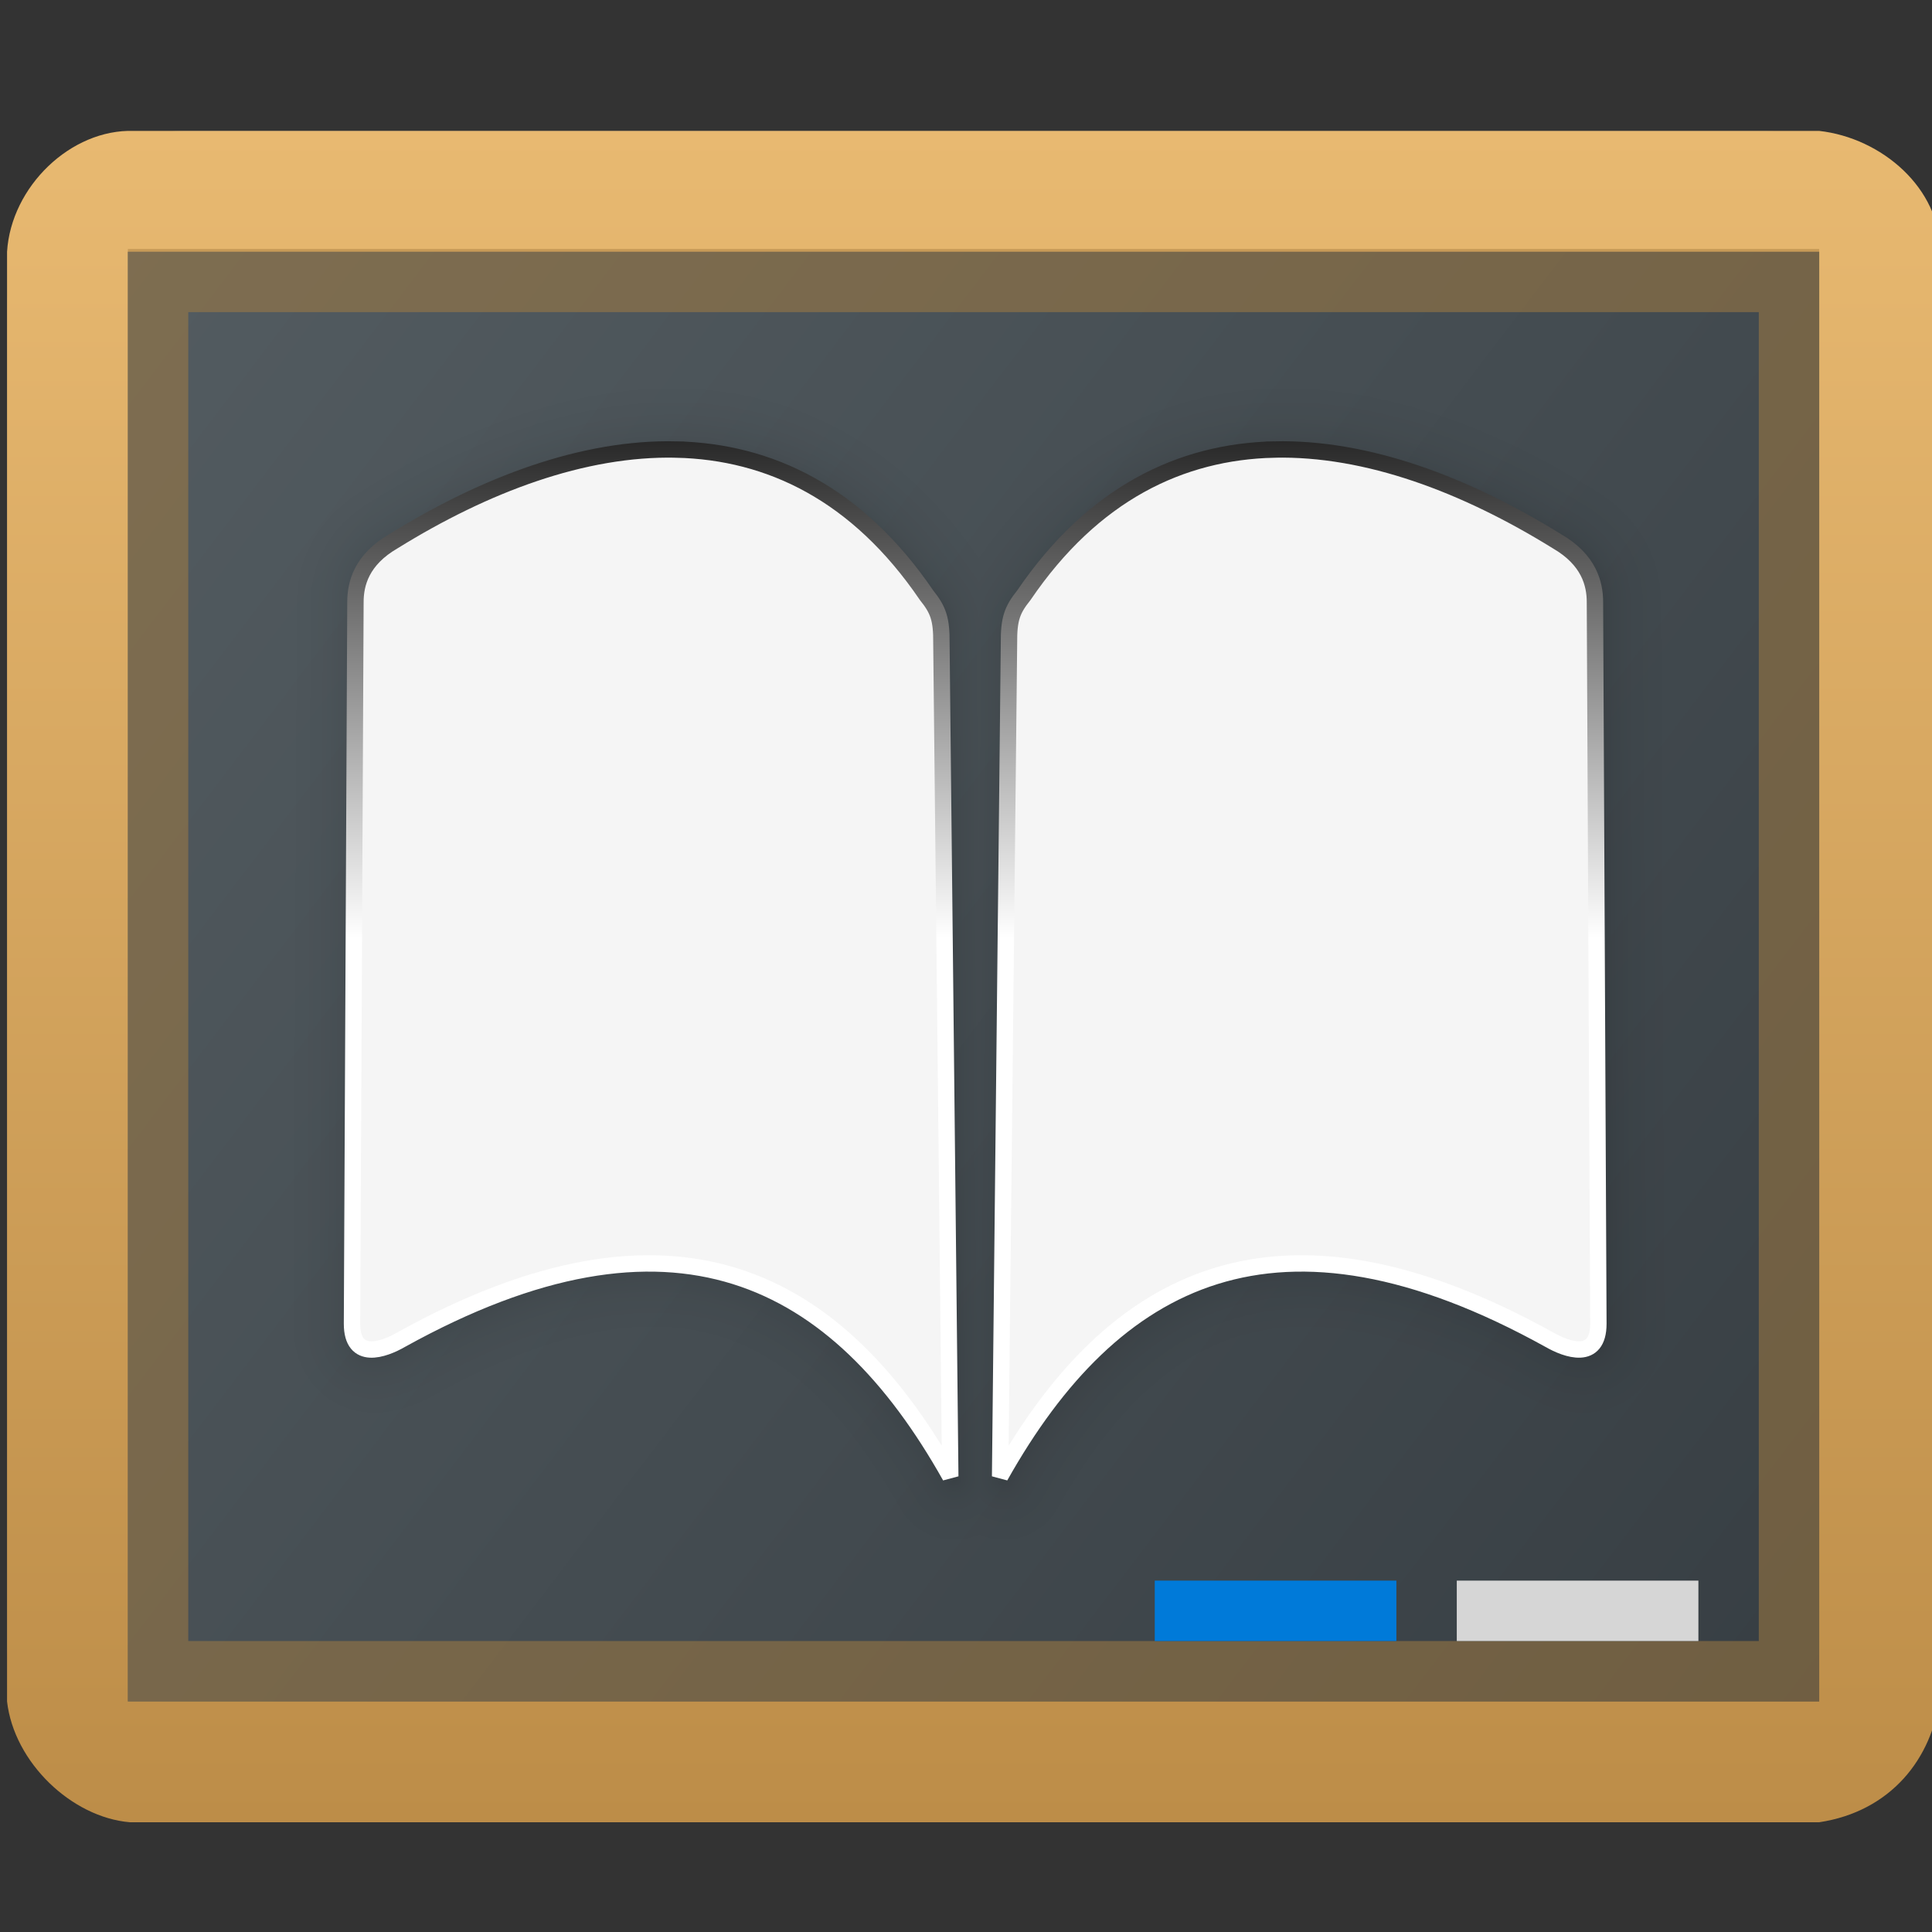 <?xml version="1.0" encoding="UTF-8" standalone="no"?>
<!-- Created with Inkscape (http://www.inkscape.org/) -->

<svg
   width="32"
   height="32"
   id="svg5453"
   version="1.1"
   inkscape:version="1.3.2 (091e20ef0f, 2023-11-25)"
   sodipodi:docname="applications-education.svg"
   xmlns:inkscape="http://www.inkscape.org/namespaces/inkscape"
   xmlns:sodipodi="http://sodipodi.sourceforge.net/DTD/sodipodi-0.dtd"
   xmlns:xlink="http://www.w3.org/1999/xlink"
   xmlns="http://www.w3.org/2000/svg"
   xmlns:svg="http://www.w3.org/2000/svg"
   xmlns:rdf="http://www.w3.org/1999/02/22-rdf-syntax-ns#"
   xmlns:cc="http://creativecommons.org/ns#"
   xmlns:dc="http://purl.org/dc/elements/1.1/">
  <rect width="100%" height="100%" fill="#333333" stroke="none"/>
  <defs
     id="defs5455">
    <linearGradient
       gradientUnits="userSpaceOnUse"
       y2="503.798"
       x2="384.571"
       y1="543.798"
       x1="434.571"
       id="linearGradient4586"
       xlink:href="#linearGradient4273"
       inkscape:collect="always"
       gradientTransform="translate(-1.1547241e-5,-1.6784668e-7)" />
    <linearGradient
       inkscape:collect="always"
       id="linearGradient4273">
      <stop
         style="stop-color:#343b40;stop-opacity:1"
         offset="0"
         id="stop4275" />
      <stop
         style="stop-color:#555e63;stop-opacity:1"
         offset="1"
         id="stop4277" />
    </linearGradient>
    <linearGradient
       id="linearGradient4152-0"
       inkscape:collect="always">
      <stop
         id="stop4154-0"
         offset="0"
         style="stop-color:#bd8d48;stop-opacity:1" />
      <stop
         id="stop4156-8"
         offset="1"
         style="stop-color:#e8b971;stop-opacity:1" />
    </linearGradient>
    <linearGradient
       inkscape:collect="always"
       xlink:href="#linearGradient4273"
       id="linearGradient3085"
       gradientUnits="userSpaceOnUse"
       gradientTransform="matrix(1,0,0,1.05,-36,-25.19)"
       x1="434.571"
       y1="543.798"
       x2="384.571"
       y2="503.798" />
    <linearGradient
       inkscape:collect="always"
       xlink:href="#linearGradient4152-0"
       id="linearGradient3087"
       gradientUnits="userSpaceOnUse"
       gradientTransform="matrix(1,0,0,1.05,348.571,499.598)"
       x1="24"
       y1="44"
       x2="24"
       y2="4" />
    <linearGradient
       gradientUnits="userSpaceOnUse"
       y2="12.609"
       x2="8.668"
       y1="2.749"
       x1="8.668"
       id="linearGradient1982"
       xlink:href="#linearGradient1980"
       inkscape:collect="always"
       gradientTransform="matrix(3.078,0,0,3.078,348.031,500.676)" />
    <linearGradient
       id="linearGradient1980"
       inkscape:collect="always">
      <stop
         id="stop1976"
         offset="0"
         style="stop-color:#000000;stop-opacity:1" />
      <stop
         style="stop-color:#ffffff;stop-opacity:1"
         offset="0.484"
         id="stop1984" />
      <stop
         id="stop1978"
         offset="1"
         style="stop-color:#ffffff;stop-opacity:1" />
    </linearGradient>
  </defs>
  <sodipodi:namedview
     id="base"
     pagecolor="#ffffff"
     bordercolor="#666666"
     borderopacity="1.0"
     inkscape:pageopacity="0"
     inkscape:pageshadow="2"
     inkscape:zoom="15.999999"
     inkscape:cx="18.187501"
     inkscape:cy="18.312501"
     inkscape:document-units="px"
     inkscape:current-layer="g3068"
     showgrid="true"
     fit-margin-top="0"
     fit-margin-left="0"
     fit-margin-right="0"
     fit-margin-bottom="0"
     inkscape:window-width="1920"
     inkscape:window-height="996"
     inkscape:window-x="0"
     inkscape:window-y="0"
     inkscape:window-maximized="1"
     inkscape:showpageshadow="false"
     borderlayer="true"
     showguides="true"
     inkscape:snap-bbox="true"
     inkscape:pagecheckerboard="0"
     inkscape:deskcolor="#d1d1d1">
    <inkscape:grid
       type="xygrid"
       id="grid4063"
       originx="0"
       originy="0"
       spacingy="1"
       spacingx="1"
       units="px"
       visible="true" />
    <sodipodi:guide
       position="4.2167969e-05,32"
       orientation="32,0"
       id="guide4625"
       inkscape:locked="false" />
    <sodipodi:guide
       position="4.2167969e-05,2.6367188e-05"
       orientation="0,32"
       id="guide4627"
       inkscape:locked="false" />
    <sodipodi:guide
       position="32,2.6367188e-05"
       orientation="-32,0"
       id="guide4629"
       inkscape:locked="false" />
    <sodipodi:guide
       position="32,32"
       orientation="0,-32"
       id="guide4631"
       inkscape:locked="false" />
    <sodipodi:guide
       position="2,30"
       orientation="28,0"
       id="guide4633"
       inkscape:locked="false" />
    <sodipodi:guide
       position="2,2"
       orientation="0,28"
       id="guide4635"
       inkscape:locked="false" />
    <sodipodi:guide
       position="30,17"
       orientation="-28,0"
       id="guide4637"
       inkscape:locked="false" />
    <sodipodi:guide
       position="30,30"
       orientation="0,-28"
       id="guide4639"
       inkscape:locked="false" />
    <sodipodi:guide
       position="9,24"
       orientation="14,0"
       id="guide4429"
       inkscape:locked="false" />
    <sodipodi:guide
       position="9,10"
       orientation="0,14"
       id="guide4431"
       inkscape:locked="false" />
    <sodipodi:guide
       position="22.813,-3.5"
       orientation="-14,0"
       id="guide4433"
       inkscape:locked="false" />
    <sodipodi:guide
       position="23,24"
       orientation="0,-14"
       id="guide4435"
       inkscape:locked="false" />
  </sodipodi:namedview>
  <g
     inkscape:label="Capa 1"
     inkscape:groupmode="layer"
     id="layer1"
     transform="translate(-384.571,-515.798)">
    <g
       id="g3068"
       transform="matrix(0.667,0,0,0.667,152.191,181.933)">
      <rect
         y="503.798"
         x="348.571"
         height="42"
         width="48"
         id="rect4567"
         style="fill:url(#linearGradient3085);fill-opacity:1;stroke:none"
         ry="4.406"
         rx="4.406" />
      <path
         id="rect4778"
         d="m 351.721,503.798 c -1.568,-0.051 -3.05,1.385 -3.15,3 v 36 c 0.173,1.515 1.604,2.878 3.05,3 h 41.951 c 1.765,-0.268 2.816,-1.569 3,-3.15 l -5e-5,-35.85 c 0.01,-1.577 -1.45,-2.826 -3,-3 v 0 h -41.951 z m -0.15,3 h 42 v 36 h -42 z"
         style="fill:url(#linearGradient3087);fill-opacity:1;stroke:none"
         inkscape:connector-curvature="0"
         sodipodi:nodetypes="cccccccccccccccc" />
      <path
         id="rect4553"
         d="m 351.571,506.73 0,36.068 0,0 42,0 0,0 0,-36.068 0,0 z m 1.5,1.568 39,0 0,33 -39,0 z"
         style="text-decoration:none;color:#000000;fill:#aa7f41;fill-opacity:0.498;fill-rule:nonzero;stroke:none;visibility:visible;display:inline;overflow:visible;enable-background:accumulate"
         inkscape:connector-curvature="0"
         sodipodi:nodetypes="ccccccccccccc" />
      <rect
         y="539.798"
         x="377.071"
         height="1.5"
         width="6"
         id="rect4568"
         style="text-decoration:none;color:#000000;fill:#007ad9;fill-opacity:1;fill-rule:nonzero;stroke:none;visibility:visible;display:inline;overflow:visible;enable-background:accumulate" />
      <rect
         y="539.798"
         x="384.571"
         height="1.5"
         width="6"
         id="rect4570"
         style="text-decoration:none;color:#000000;fill:#d6d6d6;fill-opacity:1;fill-rule:nonzero;stroke:none;visibility:visible;display:inline;overflow:visible;enable-background:accumulate" />
      <g
         style="opacity:0.591"
         transform="matrix(0.418,0,0,0.418,284.885,497.616)"
         id="g1537">
        <path
           inkscape:connector-curvature="0"
           id="path1456"
           d="m 192.327,33.754 c -5.539,-0.129 -11.402,2.093 -16.818,5.447 -1.92,1.109 -2.271,2.541 -2.271,3.627 l -0.203,42.916 c 0,2.23 1.903,1.534 2.916,0.949 16.149,-8.949 25.947,-3.826 32.662,8.131 l -0.527,-49.555 c 0.013,-1.419 -0.178,-1.974 -0.881,-2.848 -4.122,-6.057 -9.338,-8.539 -14.877,-8.668 z m 35.535,0 c -5.539,0.129 -10.753,2.611 -14.875,8.668 -0.703,0.873 -0.896,1.429 -0.883,2.848 l -0.527,49.555 c 6.716,-11.957 16.515,-17.08 32.664,-8.131 1.013,0.585 2.914,1.281 2.914,-0.949 l -0.203,-42.916 c 0,-1.086 -0.351,-2.518 -2.271,-3.627 -5.417,-3.354 -11.279,-5.577 -16.818,-5.447 z"
           style="fill:none;fill-opacity:1;stroke:#000000;stroke-width:0.1;stroke-linecap:round;stroke-linejoin:round;stroke-miterlimit:4;stroke-dasharray:none;stroke-opacity:0.008" />
        <path
           style="fill:none;fill-opacity:1;stroke:#000000;stroke-width:0.2;stroke-linecap:round;stroke-linejoin:round;stroke-miterlimit:4;stroke-dasharray:none;stroke-opacity:0.008"
           d="m 192.327,33.754 c -5.539,-0.129 -11.402,2.093 -16.818,5.447 -1.92,1.109 -2.271,2.541 -2.271,3.627 l -0.203,42.916 c 0,2.23 1.903,1.534 2.916,0.949 16.149,-8.949 25.947,-3.826 32.662,8.131 l -0.527,-49.555 c 0.013,-1.419 -0.178,-1.974 -0.881,-2.848 -4.122,-6.057 -9.338,-8.539 -14.877,-8.668 z m 35.535,0 c -5.539,0.129 -10.753,2.611 -14.875,8.668 -0.703,0.873 -0.896,1.429 -0.883,2.848 l -0.527,49.555 c 6.716,-11.957 16.515,-17.08 32.664,-8.131 1.013,0.585 2.914,1.281 2.914,-0.949 l -0.203,-42.916 c 0,-1.086 -0.351,-2.518 -2.271,-3.627 -5.417,-3.354 -11.279,-5.577 -16.818,-5.447 z"
           id="path1458"
           inkscape:connector-curvature="0" />
        <path
           inkscape:connector-curvature="0"
           id="path1460"
           d="m 192.327,33.754 c -5.539,-0.129 -11.402,2.093 -16.818,5.447 -1.92,1.109 -2.271,2.541 -2.271,3.627 l -0.203,42.916 c 0,2.23 1.903,1.534 2.916,0.949 16.149,-8.949 25.947,-3.826 32.662,8.131 l -0.527,-49.555 c 0.013,-1.419 -0.178,-1.974 -0.881,-2.848 -4.122,-6.057 -9.338,-8.539 -14.877,-8.668 z m 35.535,0 c -5.539,0.129 -10.753,2.611 -14.875,8.668 -0.703,0.873 -0.896,1.429 -0.883,2.848 l -0.527,49.555 c 6.716,-11.957 16.515,-17.08 32.664,-8.131 1.013,0.585 2.914,1.281 2.914,-0.949 l -0.203,-42.916 c 0,-1.086 -0.351,-2.518 -2.271,-3.627 -5.417,-3.354 -11.279,-5.577 -16.818,-5.447 z"
           style="fill:none;fill-opacity:1;stroke:#000000;stroke-width:0.3;stroke-linecap:round;stroke-linejoin:round;stroke-miterlimit:4;stroke-dasharray:none;stroke-opacity:0.008" />
        <path
           style="fill:none;fill-opacity:1;stroke:#000000;stroke-width:0.4;stroke-linecap:round;stroke-linejoin:round;stroke-miterlimit:4;stroke-dasharray:none;stroke-opacity:0.008"
           d="m 192.327,33.754 c -5.539,-0.129 -11.402,2.093 -16.818,5.447 -1.92,1.109 -2.271,2.541 -2.271,3.627 l -0.203,42.916 c 0,2.23 1.903,1.534 2.916,0.949 16.149,-8.949 25.947,-3.826 32.662,8.131 l -0.527,-49.555 c 0.013,-1.419 -0.178,-1.974 -0.881,-2.848 -4.122,-6.057 -9.338,-8.539 -14.877,-8.668 z m 35.535,0 c -5.539,0.129 -10.753,2.611 -14.875,8.668 -0.703,0.873 -0.896,1.429 -0.883,2.848 l -0.527,49.555 c 6.716,-11.957 16.515,-17.08 32.664,-8.131 1.013,0.585 2.914,1.281 2.914,-0.949 l -0.203,-42.916 c 0,-1.086 -0.351,-2.518 -2.271,-3.627 -5.417,-3.354 -11.279,-5.577 -16.818,-5.447 z"
           id="path1462"
           inkscape:connector-curvature="0" />
        <path
           inkscape:connector-curvature="0"
           id="path1464"
           d="m 192.327,33.754 c -5.539,-0.129 -11.402,2.093 -16.818,5.447 -1.92,1.109 -2.271,2.541 -2.271,3.627 l -0.203,42.916 c 0,2.23 1.903,1.534 2.916,0.949 16.149,-8.949 25.947,-3.826 32.662,8.131 l -0.527,-49.555 c 0.013,-1.419 -0.178,-1.974 -0.881,-2.848 -4.122,-6.057 -9.338,-8.539 -14.877,-8.668 z m 35.535,0 c -5.539,0.129 -10.753,2.611 -14.875,8.668 -0.703,0.873 -0.896,1.429 -0.883,2.848 l -0.527,49.555 c 6.716,-11.957 16.515,-17.08 32.664,-8.131 1.013,0.585 2.914,1.281 2.914,-0.949 l -0.203,-42.916 c 0,-1.086 -0.351,-2.518 -2.271,-3.627 -5.417,-3.354 -11.279,-5.577 -16.818,-5.447 z"
           style="fill:none;fill-opacity:1;stroke:#000000;stroke-width:0.5;stroke-linecap:round;stroke-linejoin:round;stroke-miterlimit:4;stroke-dasharray:none;stroke-opacity:0.008" />
        <path
           style="fill:none;fill-opacity:1;stroke:#000000;stroke-width:0.6;stroke-linecap:round;stroke-linejoin:round;stroke-miterlimit:4;stroke-dasharray:none;stroke-opacity:0.008"
           d="m 192.327,33.754 c -5.539,-0.129 -11.402,2.093 -16.818,5.447 -1.92,1.109 -2.271,2.541 -2.271,3.627 l -0.203,42.916 c 0,2.23 1.903,1.534 2.916,0.949 16.149,-8.949 25.947,-3.826 32.662,8.131 l -0.527,-49.555 c 0.013,-1.419 -0.178,-1.974 -0.881,-2.848 -4.122,-6.057 -9.338,-8.539 -14.877,-8.668 z m 35.535,0 c -5.539,0.129 -10.753,2.611 -14.875,8.668 -0.703,0.873 -0.896,1.429 -0.883,2.848 l -0.527,49.555 c 6.716,-11.957 16.515,-17.08 32.664,-8.131 1.013,0.585 2.914,1.281 2.914,-0.949 l -0.203,-42.916 c 0,-1.086 -0.351,-2.518 -2.271,-3.627 -5.417,-3.354 -11.279,-5.577 -16.818,-5.447 z"
           id="path1466"
           inkscape:connector-curvature="0" />
        <path
           inkscape:connector-curvature="0"
           id="path1468"
           d="m 192.327,33.754 c -5.539,-0.129 -11.402,2.093 -16.818,5.447 -1.92,1.109 -2.271,2.541 -2.271,3.627 l -0.203,42.916 c 0,2.23 1.903,1.534 2.916,0.949 16.149,-8.949 25.947,-3.826 32.662,8.131 l -0.527,-49.555 c 0.013,-1.419 -0.178,-1.974 -0.881,-2.848 -4.122,-6.057 -9.338,-8.539 -14.877,-8.668 z m 35.535,0 c -5.539,0.129 -10.753,2.611 -14.875,8.668 -0.703,0.873 -0.896,1.429 -0.883,2.848 l -0.527,49.555 c 6.716,-11.957 16.515,-17.08 32.664,-8.131 1.013,0.585 2.914,1.281 2.914,-0.949 l -0.203,-42.916 c 0,-1.086 -0.351,-2.518 -2.271,-3.627 -5.417,-3.354 -11.279,-5.577 -16.818,-5.447 z"
           style="fill:none;fill-opacity:1;stroke:#000000;stroke-width:0.7;stroke-linecap:round;stroke-linejoin:round;stroke-miterlimit:4;stroke-dasharray:none;stroke-opacity:0.008" />
        <path
           style="fill:none;fill-opacity:1;stroke:#000000;stroke-width:0.8;stroke-linecap:round;stroke-linejoin:round;stroke-miterlimit:4;stroke-dasharray:none;stroke-opacity:0.008"
           d="m 192.327,33.754 c -5.539,-0.129 -11.402,2.093 -16.818,5.447 -1.92,1.109 -2.271,2.541 -2.271,3.627 l -0.203,42.916 c 0,2.23 1.903,1.534 2.916,0.949 16.149,-8.949 25.947,-3.826 32.662,8.131 l -0.527,-49.555 c 0.013,-1.419 -0.178,-1.974 -0.881,-2.848 -4.122,-6.057 -9.338,-8.539 -14.877,-8.668 z m 35.535,0 c -5.539,0.129 -10.753,2.611 -14.875,8.668 -0.703,0.873 -0.896,1.429 -0.883,2.848 l -0.527,49.555 c 6.716,-11.957 16.515,-17.08 32.664,-8.131 1.013,0.585 2.914,1.281 2.914,-0.949 l -0.203,-42.916 c 0,-1.086 -0.351,-2.518 -2.271,-3.627 -5.417,-3.354 -11.279,-5.577 -16.818,-5.447 z"
           id="path1470"
           inkscape:connector-curvature="0" />
        <path
           inkscape:connector-curvature="0"
           id="path1472"
           d="m 192.327,33.754 c -5.539,-0.129 -11.402,2.093 -16.818,5.447 -1.92,1.109 -2.271,2.541 -2.271,3.627 l -0.203,42.916 c 0,2.23 1.903,1.534 2.916,0.949 16.149,-8.949 25.947,-3.826 32.662,8.131 l -0.527,-49.555 c 0.013,-1.419 -0.178,-1.974 -0.881,-2.848 -4.122,-6.057 -9.338,-8.539 -14.877,-8.668 z m 35.535,0 c -5.539,0.129 -10.753,2.611 -14.875,8.668 -0.703,0.873 -0.896,1.429 -0.883,2.848 l -0.527,49.555 c 6.716,-11.957 16.515,-17.08 32.664,-8.131 1.013,0.585 2.914,1.281 2.914,-0.949 l -0.203,-42.916 c 0,-1.086 -0.351,-2.518 -2.271,-3.627 -5.417,-3.354 -11.279,-5.577 -16.818,-5.447 z"
           style="fill:none;fill-opacity:1;stroke:#000000;stroke-width:0.9;stroke-linecap:round;stroke-linejoin:round;stroke-miterlimit:4;stroke-dasharray:none;stroke-opacity:0.008" />
        <path
           style="fill:none;fill-opacity:1;stroke:#000000;stroke-width:1;stroke-linecap:round;stroke-linejoin:round;stroke-miterlimit:4;stroke-dasharray:none;stroke-opacity:0.008"
           d="m 192.327,33.754 c -5.539,-0.129 -11.402,2.093 -16.818,5.447 -1.92,1.109 -2.271,2.541 -2.271,3.627 l -0.203,42.916 c 0,2.23 1.903,1.534 2.916,0.949 16.149,-8.949 25.947,-3.826 32.662,8.131 l -0.527,-49.555 c 0.013,-1.419 -0.178,-1.974 -0.881,-2.848 -4.122,-6.057 -9.338,-8.539 -14.877,-8.668 z m 35.535,0 c -5.539,0.129 -10.753,2.611 -14.875,8.668 -0.703,0.873 -0.896,1.429 -0.883,2.848 l -0.527,49.555 c 6.716,-11.957 16.515,-17.08 32.664,-8.131 1.013,0.585 2.914,1.281 2.914,-0.949 l -0.203,-42.916 c 0,-1.086 -0.351,-2.518 -2.271,-3.627 -5.417,-3.354 -11.279,-5.577 -16.818,-5.447 z"
           id="path1474"
           inkscape:connector-curvature="0" />
        <path
           inkscape:connector-curvature="0"
           id="path1476"
           d="m 192.327,33.754 c -5.539,-0.129 -11.402,2.093 -16.818,5.447 -1.92,1.109 -2.271,2.541 -2.271,3.627 l -0.203,42.916 c 0,2.23 1.903,1.534 2.916,0.949 16.149,-8.949 25.947,-3.826 32.662,8.131 l -0.527,-49.555 c 0.013,-1.419 -0.178,-1.974 -0.881,-2.848 -4.122,-6.057 -9.338,-8.539 -14.877,-8.668 z m 35.535,0 c -5.539,0.129 -10.753,2.611 -14.875,8.668 -0.703,0.873 -0.896,1.429 -0.883,2.848 l -0.527,49.555 c 6.716,-11.957 16.515,-17.08 32.664,-8.131 1.013,0.585 2.914,1.281 2.914,-0.949 l -0.203,-42.916 c 0,-1.086 -0.351,-2.518 -2.271,-3.627 -5.417,-3.354 -11.279,-5.577 -16.818,-5.447 z"
           style="fill:none;fill-opacity:1;stroke:#000000;stroke-width:1.2;stroke-linecap:round;stroke-linejoin:round;stroke-miterlimit:4;stroke-dasharray:none;stroke-opacity:0.008" />
        <path
           style="fill:none;fill-opacity:1;stroke:#000000;stroke-width:1.3;stroke-linecap:round;stroke-linejoin:round;stroke-miterlimit:4;stroke-dasharray:none;stroke-opacity:0.008"
           d="m 192.327,33.754 c -5.539,-0.129 -11.402,2.093 -16.818,5.447 -1.92,1.109 -2.271,2.541 -2.271,3.627 l -0.203,42.916 c 0,2.23 1.903,1.534 2.916,0.949 16.149,-8.949 25.947,-3.826 32.662,8.131 l -0.527,-49.555 c 0.013,-1.419 -0.178,-1.974 -0.881,-2.848 -4.122,-6.057 -9.338,-8.539 -14.877,-8.668 z m 35.535,0 c -5.539,0.129 -10.753,2.611 -14.875,8.668 -0.703,0.873 -0.896,1.429 -0.883,2.848 l -0.527,49.555 c 6.716,-11.957 16.515,-17.08 32.664,-8.131 1.013,0.585 2.914,1.281 2.914,-0.949 l -0.203,-42.916 c 0,-1.086 -0.351,-2.518 -2.271,-3.627 -5.417,-3.354 -11.279,-5.577 -16.818,-5.447 z"
           id="path1478"
           inkscape:connector-curvature="0" />
        <path
           inkscape:connector-curvature="0"
           id="path1480"
           d="m 192.327,33.754 c -5.539,-0.129 -11.402,2.093 -16.818,5.447 -1.92,1.109 -2.271,2.541 -2.271,3.627 l -0.203,42.916 c 0,2.23 1.903,1.534 2.916,0.949 16.149,-8.949 25.947,-3.826 32.662,8.131 l -0.527,-49.555 c 0.013,-1.419 -0.178,-1.974 -0.881,-2.848 -4.122,-6.057 -9.338,-8.539 -14.877,-8.668 z m 35.535,0 c -5.539,0.129 -10.753,2.611 -14.875,8.668 -0.703,0.873 -0.896,1.429 -0.883,2.848 l -0.527,49.555 c 6.716,-11.957 16.515,-17.08 32.664,-8.131 1.013,0.585 2.914,1.281 2.914,-0.949 l -0.203,-42.916 c 0,-1.086 -0.351,-2.518 -2.271,-3.627 -5.417,-3.354 -11.279,-5.577 -16.818,-5.447 z"
           style="fill:none;fill-opacity:1;stroke:#000000;stroke-width:1.5;stroke-linecap:round;stroke-linejoin:round;stroke-miterlimit:4;stroke-dasharray:none;stroke-opacity:0.008" />
        <path
           style="fill:none;fill-opacity:1;stroke:#000000;stroke-width:1.7;stroke-linecap:round;stroke-linejoin:round;stroke-miterlimit:4;stroke-dasharray:none;stroke-opacity:0.008"
           d="m 192.327,33.754 c -5.539,-0.129 -11.402,2.093 -16.818,5.447 -1.92,1.109 -2.271,2.541 -2.271,3.627 l -0.203,42.916 c 0,2.23 1.903,1.534 2.916,0.949 16.149,-8.949 25.947,-3.826 32.662,8.131 l -0.527,-49.555 c 0.013,-1.419 -0.178,-1.974 -0.881,-2.848 -4.122,-6.057 -9.338,-8.539 -14.877,-8.668 z m 35.535,0 c -5.539,0.129 -10.753,2.611 -14.875,8.668 -0.703,0.873 -0.896,1.429 -0.883,2.848 l -0.527,49.555 c 6.716,-11.957 16.515,-17.08 32.664,-8.131 1.013,0.585 2.914,1.281 2.914,-0.949 l -0.203,-42.916 c 0,-1.086 -0.351,-2.518 -2.271,-3.627 -5.417,-3.354 -11.279,-5.577 -16.818,-5.447 z"
           id="path1482"
           inkscape:connector-curvature="0" />
        <path
           inkscape:connector-curvature="0"
           id="path1484"
           d="m 192.327,33.754 c -5.539,-0.129 -11.402,2.093 -16.818,5.447 -1.92,1.109 -2.271,2.541 -2.271,3.627 l -0.203,42.916 c 0,2.23 1.903,1.534 2.916,0.949 16.149,-8.949 25.947,-3.826 32.662,8.131 l -0.527,-49.555 c 0.013,-1.419 -0.178,-1.974 -0.881,-2.848 -4.122,-6.057 -9.338,-8.539 -14.877,-8.668 z m 35.535,0 c -5.539,0.129 -10.753,2.611 -14.875,8.668 -0.703,0.873 -0.896,1.429 -0.883,2.848 l -0.527,49.555 c 6.716,-11.957 16.515,-17.08 32.664,-8.131 1.013,0.585 2.914,1.281 2.914,-0.949 l -0.203,-42.916 c 0,-1.086 -0.351,-2.518 -2.271,-3.627 -5.417,-3.354 -11.279,-5.577 -16.818,-5.447 z"
           style="fill:none;fill-opacity:1;stroke:#000000;stroke-width:2;stroke-linecap:round;stroke-linejoin:round;stroke-miterlimit:4;stroke-dasharray:none;stroke-opacity:0.008" />
        <path
           style="fill:none;fill-opacity:1;stroke:#000000;stroke-width:2.3;stroke-linecap:round;stroke-linejoin:round;stroke-miterlimit:4;stroke-dasharray:none;stroke-opacity:0.008"
           d="m 192.327,33.754 c -5.539,-0.129 -11.402,2.093 -16.818,5.447 -1.92,1.109 -2.271,2.541 -2.271,3.627 l -0.203,42.916 c 0,2.23 1.903,1.534 2.916,0.949 16.149,-8.949 25.947,-3.826 32.662,8.131 l -0.527,-49.555 c 0.013,-1.419 -0.178,-1.974 -0.881,-2.848 -4.122,-6.057 -9.338,-8.539 -14.877,-8.668 z m 35.535,0 c -5.539,0.129 -10.753,2.611 -14.875,8.668 -0.703,0.873 -0.896,1.429 -0.883,2.848 l -0.527,49.555 c 6.716,-11.957 16.515,-17.08 32.664,-8.131 1.013,0.585 2.914,1.281 2.914,-0.949 l -0.203,-42.916 c 0,-1.086 -0.351,-2.518 -2.271,-3.627 -5.417,-3.354 -11.279,-5.577 -16.818,-5.447 z"
           id="path1486"
           inkscape:connector-curvature="0" />
        <path
           inkscape:connector-curvature="0"
           id="path1488"
           d="m 192.327,33.754 c -5.539,-0.129 -11.402,2.093 -16.818,5.447 -1.92,1.109 -2.271,2.541 -2.271,3.627 l -0.203,42.916 c 0,2.23 1.903,1.534 2.916,0.949 16.149,-8.949 25.947,-3.826 32.662,8.131 l -0.527,-49.555 c 0.013,-1.419 -0.178,-1.974 -0.881,-2.848 -4.122,-6.057 -9.338,-8.539 -14.877,-8.668 z m 35.535,0 c -5.539,0.129 -10.753,2.611 -14.875,8.668 -0.703,0.873 -0.896,1.429 -0.883,2.848 l -0.527,49.555 c 6.716,-11.957 16.515,-17.08 32.664,-8.131 1.013,0.585 2.914,1.281 2.914,-0.949 l -0.203,-42.916 c 0,-1.086 -0.351,-2.518 -2.271,-3.627 -5.417,-3.354 -11.279,-5.577 -16.818,-5.447 z"
           style="fill:none;fill-opacity:1;stroke:#000000;stroke-width:2.6;stroke-linecap:round;stroke-linejoin:round;stroke-miterlimit:4;stroke-dasharray:none;stroke-opacity:0.008" />
        <path
           style="fill:none;fill-opacity:1;stroke:#000000;stroke-width:2.9;stroke-linecap:round;stroke-linejoin:round;stroke-miterlimit:4;stroke-dasharray:none;stroke-opacity:0.008"
           d="m 192.327,33.754 c -5.539,-0.129 -11.402,2.093 -16.818,5.447 -1.92,1.109 -2.271,2.541 -2.271,3.627 l -0.203,42.916 c 0,2.23 1.903,1.534 2.916,0.949 16.149,-8.949 25.947,-3.826 32.662,8.131 l -0.527,-49.555 c 0.013,-1.419 -0.178,-1.974 -0.881,-2.848 -4.122,-6.057 -9.338,-8.539 -14.877,-8.668 z m 35.535,0 c -5.539,0.129 -10.753,2.611 -14.875,8.668 -0.703,0.873 -0.896,1.429 -0.883,2.848 l -0.527,49.555 c 6.716,-11.957 16.515,-17.08 32.664,-8.131 1.013,0.585 2.914,1.281 2.914,-0.949 l -0.203,-42.916 c 0,-1.086 -0.351,-2.518 -2.271,-3.627 -5.417,-3.354 -11.279,-5.577 -16.818,-5.447 z"
           id="path1490"
           inkscape:connector-curvature="0" />
        <path
           inkscape:connector-curvature="0"
           id="path1492"
           d="m 192.327,33.754 c -5.539,-0.129 -11.402,2.093 -16.818,5.447 -1.92,1.109 -2.271,2.541 -2.271,3.627 l -0.203,42.916 c 0,2.23 1.903,1.534 2.916,0.949 16.149,-8.949 25.947,-3.826 32.662,8.131 l -0.527,-49.555 c 0.013,-1.419 -0.178,-1.974 -0.881,-2.848 -4.122,-6.057 -9.338,-8.539 -14.877,-8.668 z m 35.535,0 c -5.539,0.129 -10.753,2.611 -14.875,8.668 -0.703,0.873 -0.896,1.429 -0.883,2.848 l -0.527,49.555 c 6.716,-11.957 16.515,-17.08 32.664,-8.131 1.013,0.585 2.914,1.281 2.914,-0.949 l -0.203,-42.916 c 0,-1.086 -0.351,-2.518 -2.271,-3.627 -5.417,-3.354 -11.279,-5.577 -16.818,-5.447 z"
           style="fill:none;fill-opacity:1;stroke:#000000;stroke-width:3.2;stroke-linecap:round;stroke-linejoin:round;stroke-miterlimit:4;stroke-dasharray:none;stroke-opacity:0.008" />
        <path
           style="fill:none;fill-opacity:1;stroke:#000000;stroke-width:3.7;stroke-linecap:round;stroke-linejoin:round;stroke-miterlimit:4;stroke-dasharray:none;stroke-opacity:0.008"
           d="m 192.327,33.754 c -5.539,-0.129 -11.402,2.093 -16.818,5.447 -1.92,1.109 -2.271,2.541 -2.271,3.627 l -0.203,42.916 c 0,2.23 1.903,1.534 2.916,0.949 16.149,-8.949 25.947,-3.826 32.662,8.131 l -0.527,-49.555 c 0.013,-1.419 -0.178,-1.974 -0.881,-2.848 -4.122,-6.057 -9.338,-8.539 -14.877,-8.668 z m 35.535,0 c -5.539,0.129 -10.753,2.611 -14.875,8.668 -0.703,0.873 -0.896,1.429 -0.883,2.848 l -0.527,49.555 c 6.716,-11.957 16.515,-17.08 32.664,-8.131 1.013,0.585 2.914,1.281 2.914,-0.949 l -0.203,-42.916 c 0,-1.086 -0.351,-2.518 -2.271,-3.627 -5.417,-3.354 -11.279,-5.577 -16.818,-5.447 z"
           id="path1494"
           inkscape:connector-curvature="0" />
        <path
           inkscape:connector-curvature="0"
           id="path1496"
           d="m 192.327,33.754 c -5.539,-0.129 -11.402,2.093 -16.818,5.447 -1.92,1.109 -2.271,2.541 -2.271,3.627 l -0.203,42.916 c 0,2.23 1.903,1.534 2.916,0.949 16.149,-8.949 25.947,-3.826 32.662,8.131 l -0.527,-49.555 c 0.013,-1.419 -0.178,-1.974 -0.881,-2.848 -4.122,-6.057 -9.338,-8.539 -14.877,-8.668 z m 35.535,0 c -5.539,0.129 -10.753,2.611 -14.875,8.668 -0.703,0.873 -0.896,1.429 -0.883,2.848 l -0.527,49.555 c 6.716,-11.957 16.515,-17.08 32.664,-8.131 1.013,0.585 2.914,1.281 2.914,-0.949 l -0.203,-42.916 c 0,-1.086 -0.351,-2.518 -2.271,-3.627 -5.417,-3.354 -11.279,-5.577 -16.818,-5.447 z"
           style="fill:none;fill-opacity:1;stroke:#000000;stroke-width:4.2;stroke-linecap:round;stroke-linejoin:round;stroke-miterlimit:4;stroke-dasharray:none;stroke-opacity:0.008" />
        <path
           style="fill:none;fill-opacity:1;stroke:#000000;stroke-width:4.7;stroke-linecap:round;stroke-linejoin:round;stroke-miterlimit:4;stroke-dasharray:none;stroke-opacity:0.008"
           d="m 192.327,33.754 c -5.539,-0.129 -11.402,2.093 -16.818,5.447 -1.92,1.109 -2.271,2.541 -2.271,3.627 l -0.203,42.916 c 0,2.23 1.903,1.534 2.916,0.949 16.149,-8.949 25.947,-3.826 32.662,8.131 l -0.527,-49.555 c 0.013,-1.419 -0.178,-1.974 -0.881,-2.848 -4.122,-6.057 -9.338,-8.539 -14.877,-8.668 z m 35.535,0 c -5.539,0.129 -10.753,2.611 -14.875,8.668 -0.703,0.873 -0.896,1.429 -0.883,2.848 l -0.527,49.555 c 6.716,-11.957 16.515,-17.08 32.664,-8.131 1.013,0.585 2.914,1.281 2.914,-0.949 l -0.203,-42.916 c 0,-1.086 -0.351,-2.518 -2.271,-3.627 -5.417,-3.354 -11.279,-5.577 -16.818,-5.447 z"
           id="path1498"
           inkscape:connector-curvature="0" />
        <path
           inkscape:connector-curvature="0"
           id="path1500"
           d="m 192.327,33.754 c -5.539,-0.129 -11.402,2.093 -16.818,5.447 -1.92,1.109 -2.271,2.541 -2.271,3.627 l -0.203,42.916 c 0,2.23 1.903,1.534 2.916,0.949 16.149,-8.949 25.947,-3.826 32.662,8.131 l -0.527,-49.555 c 0.013,-1.419 -0.178,-1.974 -0.881,-2.848 -4.122,-6.057 -9.338,-8.539 -14.877,-8.668 z m 35.535,0 c -5.539,0.129 -10.753,2.611 -14.875,8.668 -0.703,0.873 -0.896,1.429 -0.883,2.848 l -0.527,49.555 c 6.716,-11.957 16.515,-17.08 32.664,-8.131 1.013,0.585 2.914,1.281 2.914,-0.949 l -0.203,-42.916 c 0,-1.086 -0.351,-2.518 -2.271,-3.627 -5.417,-3.354 -11.279,-5.577 -16.818,-5.447 z"
           style="fill:none;fill-opacity:1;stroke:#000000;stroke-width:5.2;stroke-linecap:round;stroke-linejoin:round;stroke-miterlimit:4;stroke-dasharray:none;stroke-opacity:0.008" />
        <path
           style="fill:none;fill-opacity:1;stroke:#000000;stroke-width:5.7;stroke-linecap:round;stroke-linejoin:round;stroke-miterlimit:4;stroke-dasharray:none;stroke-opacity:0.008"
           d="m 192.327,33.754 c -5.539,-0.129 -11.402,2.093 -16.818,5.447 -1.92,1.109 -2.271,2.541 -2.271,3.627 l -0.203,42.916 c 0,2.23 1.903,1.534 2.916,0.949 16.149,-8.949 25.947,-3.826 32.662,8.131 l -0.527,-49.555 c 0.013,-1.419 -0.178,-1.974 -0.881,-2.848 -4.122,-6.057 -9.338,-8.539 -14.877,-8.668 z m 35.535,0 c -5.539,0.129 -10.753,2.611 -14.875,8.668 -0.703,0.873 -0.896,1.429 -0.883,2.848 l -0.527,49.555 c 6.716,-11.957 16.515,-17.08 32.664,-8.131 1.013,0.585 2.914,1.281 2.914,-0.949 l -0.203,-42.916 c 0,-1.086 -0.351,-2.518 -2.271,-3.627 -5.417,-3.354 -11.279,-5.577 -16.818,-5.447 z"
           id="path1502"
           inkscape:connector-curvature="0" />
        <path
           inkscape:connector-curvature="0"
           id="path1504"
           d="m 192.327,33.754 c -5.539,-0.129 -11.402,2.093 -16.818,5.447 -1.92,1.109 -2.271,2.541 -2.271,3.627 l -0.203,42.916 c 0,2.23 1.903,1.534 2.916,0.949 16.149,-8.949 25.947,-3.826 32.662,8.131 l -0.527,-49.555 c 0.013,-1.419 -0.178,-1.974 -0.881,-2.848 -4.122,-6.057 -9.338,-8.539 -14.877,-8.668 z m 35.535,0 c -5.539,0.129 -10.753,2.611 -14.875,8.668 -0.703,0.873 -0.896,1.429 -0.883,2.848 l -0.527,49.555 c 6.716,-11.957 16.515,-17.08 32.664,-8.131 1.013,0.585 2.914,1.281 2.914,-0.949 l -0.203,-42.916 c 0,-1.086 -0.351,-2.518 -2.271,-3.627 -5.417,-3.354 -11.279,-5.577 -16.818,-5.447 z"
           style="fill:none;fill-opacity:1;stroke:#000000;stroke-width:6.3;stroke-linecap:round;stroke-linejoin:round;stroke-miterlimit:4;stroke-dasharray:none;stroke-opacity:0.008" />
        <path
           style="fill:none;fill-opacity:1;stroke:#000000;stroke-width:7.3;stroke-linecap:round;stroke-linejoin:round;stroke-miterlimit:4;stroke-dasharray:none;stroke-opacity:0.008"
           d="m 192.327,33.754 c -5.539,-0.129 -11.402,2.093 -16.818,5.447 -1.92,1.109 -2.271,2.541 -2.271,3.627 l -0.203,42.916 c 0,2.23 1.903,1.534 2.916,0.949 16.149,-8.949 25.947,-3.826 32.662,8.131 l -0.527,-49.555 c 0.013,-1.419 -0.178,-1.974 -0.881,-2.848 -4.122,-6.057 -9.338,-8.539 -14.877,-8.668 z m 35.535,0 c -5.539,0.129 -10.753,2.611 -14.875,8.668 -0.703,0.873 -0.896,1.429 -0.883,2.848 l -0.527,49.555 c 6.716,-11.957 16.515,-17.08 32.664,-8.131 1.013,0.585 2.914,1.281 2.914,-0.949 l -0.203,-42.916 c 0,-1.086 -0.351,-2.518 -2.271,-3.627 -5.417,-3.354 -11.279,-5.577 -16.818,-5.447 z"
           id="path1506"
           inkscape:connector-curvature="0" />
        <path
           inkscape:connector-curvature="0"
           id="path1508"
           d="m 192.327,33.754 c -5.539,-0.129 -11.402,2.093 -16.818,5.447 -1.92,1.109 -2.271,2.541 -2.271,3.627 l -0.203,42.916 c 0,2.23 1.903,1.534 2.916,0.949 16.149,-8.949 25.947,-3.826 32.662,8.131 l -0.527,-49.555 c 0.013,-1.419 -0.178,-1.974 -0.881,-2.848 -4.122,-6.057 -9.338,-8.539 -14.877,-8.668 z m 35.535,0 c -5.539,0.129 -10.753,2.611 -14.875,8.668 -0.703,0.873 -0.896,1.429 -0.883,2.848 l -0.527,49.555 c 6.716,-11.957 16.515,-17.08 32.664,-8.131 1.013,0.585 2.914,1.281 2.914,-0.949 l -0.203,-42.916 c 0,-1.086 -0.351,-2.518 -2.271,-3.627 -5.417,-3.354 -11.279,-5.577 -16.818,-5.447 z"
           style="fill:none;fill-opacity:1;stroke:#000000;stroke-width:7.8;stroke-linecap:round;stroke-linejoin:round;stroke-miterlimit:4;stroke-dasharray:none;stroke-opacity:0.008" />
      </g>
      <path
         inkscape:connector-curvature="0"
         id="path1449"
         d="m 365.193,511.71 c -2.313,-0.054 -4.761,0.874 -7.023,2.275 -0.802,0.463 -0.948,1.061 -0.948,1.514 l -0.085,17.92 c 0,0.931 0.795,0.641 1.218,0.396 6.743,-3.737 10.834,-1.598 13.638,3.395 l -0.22,-20.692 c 0.005,-0.592 -0.074,-0.824 -0.368,-1.189 -1.721,-2.529 -3.899,-3.565 -6.212,-3.619 z m 14.838,0 c -2.313,0.054 -4.49,1.09 -6.211,3.619 -0.294,0.365 -0.374,0.597 -0.369,1.189 l -0.22,20.692 c 2.804,-4.993 6.896,-7.132 13.639,-3.395 0.423,0.244 1.217,0.535 1.217,-0.396 l -0.085,-17.92 c 0,-0.453 -0.147,-1.052 -0.948,-1.514 -2.262,-1.4 -4.71,-2.329 -7.023,-2.275 z"
         style="fill:#f5f5f5;fill-opacity:1;stroke:url(#linearGradient1982);stroke-width:0.407;stroke-linecap:butt;stroke-linejoin:miter;stroke-miterlimit:4;stroke-dasharray:none;stroke-opacity:1" />
    </g>
  </g>
</svg>
